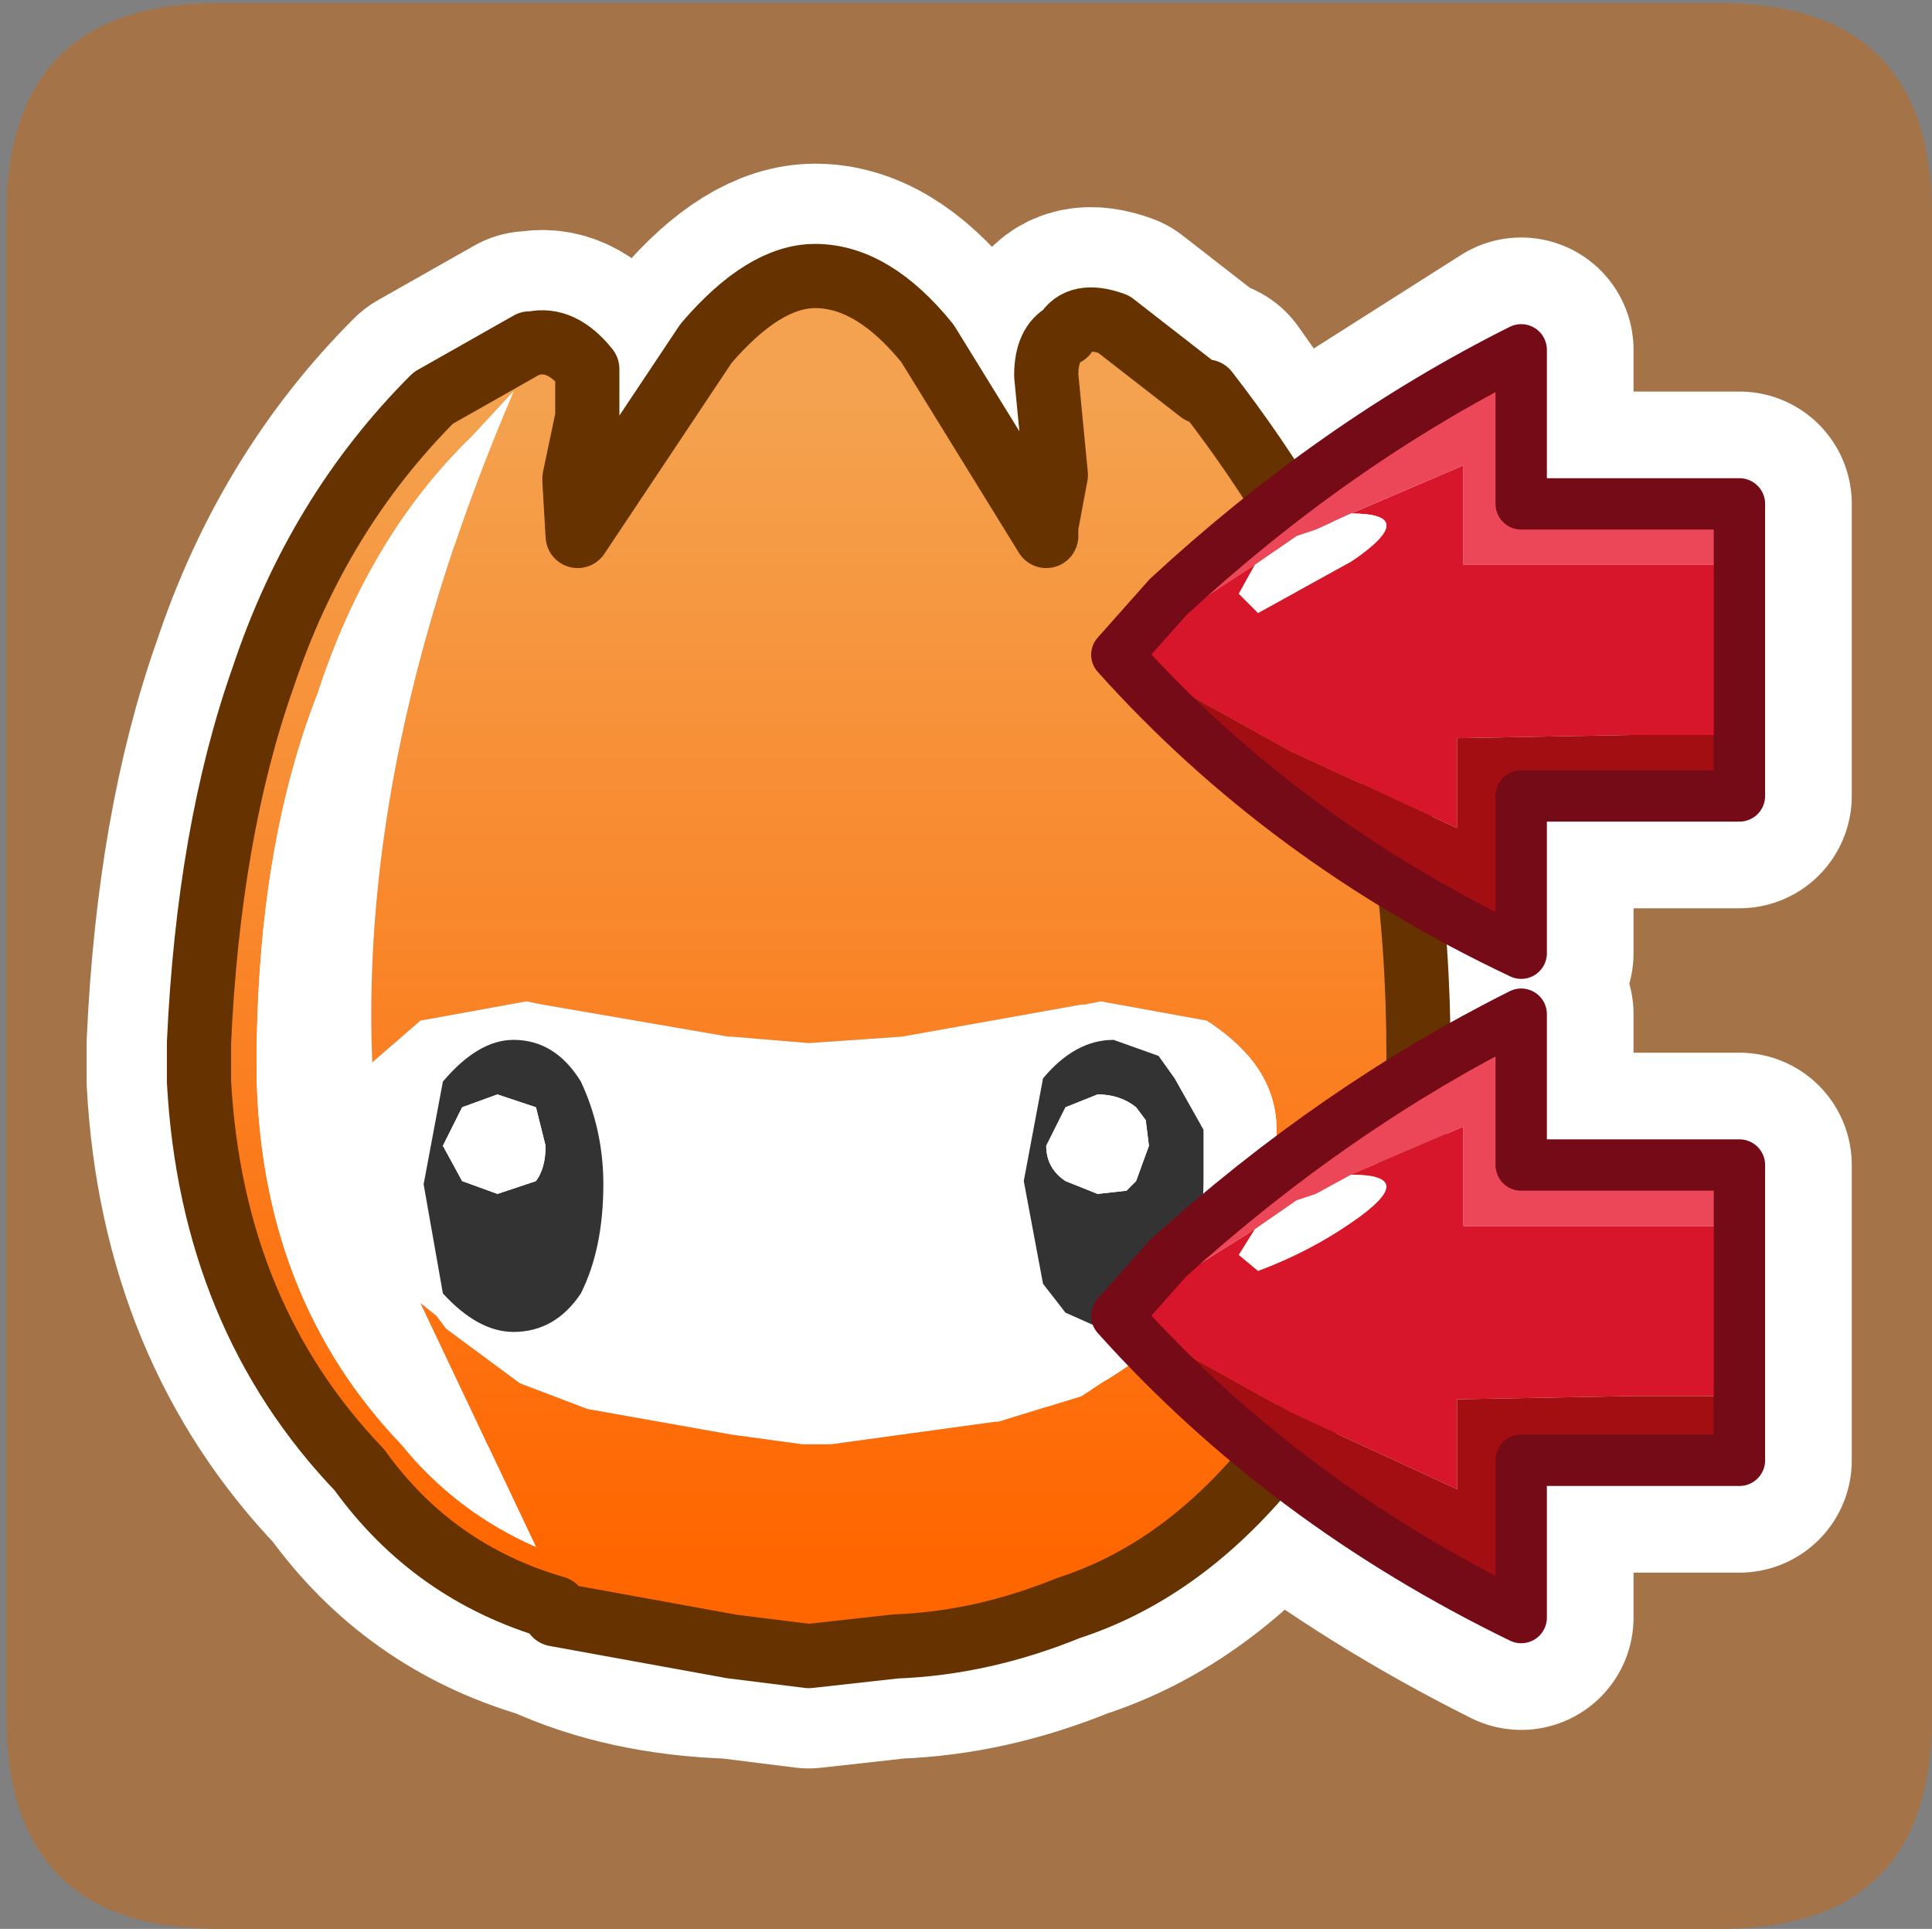 <?xml version="1.0" encoding="UTF-8" standalone="no"?>
<svg xmlns:ffdec="https://www.free-decompiler.com/flash" xmlns:xlink="http://www.w3.org/1999/xlink" ffdec:objectType="frame" height="30.05px" width="30.1px" xmlns="http://www.w3.org/2000/svg">
  <rect width="100%" height="100%" fill="#808080" stroke="none"/>
  <g transform="matrix(1.0, 0.0, 0.0, 1.0, 0.0, 0.0)">
    <use ffdec:characterId="1" height="30.0" transform="matrix(1.0, 0.0, 0.0, 1.0, 0.0, 0.0)" width="30.0" xlink:href="#shape0"/>
    <use ffdec:characterId="3" height="30.0" transform="matrix(1.0, 0.0, 0.0, 1.0, 0.1, 0.05)" width="30.0" xlink:href="#sprite0"/>
  </g>
  <defs>
    <g id="shape0" transform="matrix(1.0, 0.0, 0.0, 1.0, 0.0, 0.0)">
      <path d="M0.0 0.0 L30.0 0.0 30.0 30.0 0.0 30.0 0.0 0.0" fill="#33cc66" fill-opacity="0.0" fill-rule="evenodd" stroke="none"/>
    </g>
    <g id="sprite0" transform="matrix(1.0, 0.0, 0.0, 1.0, 30.0, 30.0)">
      <use ffdec:characterId="2" height="30.0" transform="matrix(1.0, 0.0, 0.0, 1.0, -30.0, -30.0)" width="30.0" xlink:href="#shape1"/>
    </g>
    <g id="shape1" transform="matrix(1.0, 0.0, 0.0, 1.0, 30.0, 30.0)">
      <path d="M0.0 -26.7 L0.0 -3.3 Q0.0 0.0 -3.3 0.0 L-26.7 0.0 Q-30.0 0.0 -30.0 -3.3 L-30.0 -26.7 Q-30.0 -30.0 -26.7 -30.0 L-3.3 -30.0 Q0.0 -30.0 0.0 -26.7" fill="#a47448" fill-rule="evenodd" stroke="none"/>
      <path d="M-13.5 -24.85 Q-13.8 -24.7 -13.8 -24.2 L-13.65 -22.65 -13.8 -21.85 -13.8 -21.7 -15.65 -24.7 Q-16.5 -25.75 -17.4 -25.75 -18.2 -25.75 -19.1 -24.7 L-21.1 -21.7 -21.15 -22.55 -21.15 -22.6 -20.95 -23.55 -20.95 -24.3 Q-21.35 -24.8 -21.8 -24.7 L-21.85 -24.7 -23.35 -23.85 Q-25.15 -22.05 -26.0 -19.5 -26.85 -17.1 -27.0 -13.8 L-27.0 -13.2 Q-26.8 -9.55 -24.5 -7.15 -23.35 -5.55 -21.45 -5.0 -20.25 -4.45 -18.7 -4.4 L-17.5 -4.25 -16.15 -4.4 Q-14.8 -4.45 -13.45 -5.0 -11.75 -5.55 -10.4 -7.15 L-10.25 -7.25 -12.2 -9.0 -12.55 -9.35 -12.7 -9.55 -11.9 -10.45 -11.45 -10.85 -10.3 -11.75 -8.0 -13.35 -8.0 -13.6 -8.1 -16.1 Q-10.75 -17.65 -12.7 -19.85 L-11.9 -20.75 -10.1 -22.25 -11.3 -23.95 -11.4 -23.95 -12.75 -25.0 Q-13.3 -25.2 -13.5 -24.85 M-10.1 -22.25 L-6.4 -24.6 -6.4 -22.2 -3.0 -22.2 -3.0 -17.65 -6.4 -17.65 -6.4 -15.2 -8.1 -16.1 M-8.0 -13.35 L-6.4 -14.25 -6.4 -11.9 -3.0 -11.9 -3.0 -7.3 -6.4 -7.3 -6.4 -4.85 Q-8.5 -5.9 -10.25 -7.25" fill="none" stroke="#ffffff" stroke-linecap="round" stroke-linejoin="round" stroke-width="3.5"/>
      <path d="M-21.45 -5.0 Q-23.35 -5.55 -24.5 -7.15 -26.8 -9.55 -27.0 -13.2 L-27.0 -13.8 Q-26.85 -17.1 -26.0 -19.5 -25.15 -22.05 -23.35 -23.85 L-21.85 -24.7 -21.8 -24.7 Q-21.35 -24.8 -20.95 -24.3 L-20.95 -23.55 -21.15 -22.6 -21.15 -22.55 -21.1 -21.7 -19.1 -24.7 Q-18.2 -25.75 -17.4 -25.75 -16.5 -25.75 -15.65 -24.7 L-13.8 -21.7 -13.8 -21.85 -13.65 -22.65 -13.8 -24.2 Q-13.8 -24.7 -13.5 -24.85 -13.3 -25.2 -12.75 -25.0 L-11.4 -23.95 -11.3 -23.95 Q-9.75 -21.95 -8.9 -19.9 -8.0 -17.0 -8.0 -13.6 L-8.0 -13.2 Q-8.15 -9.55 -10.4 -7.15 -11.75 -5.55 -13.45 -5.0 -14.8 -4.45 -16.15 -4.4 L-17.5 -4.25 -18.7 -4.4 -21.45 -4.9 -21.45 -5.0 M-22.1 -23.95 L-22.75 -23.25 Q-24.35 -21.7 -25.15 -19.25 -26.05 -16.95 -26.1 -13.8 L-26.1 -13.2 Q-26.0 -9.8 -23.85 -7.55 -23.0 -6.5 -21.75 -5.95 L-23.55 -9.75 -23.3 -9.55 -23.15 -9.35 -22.0 -8.5 -20.95 -8.1 -18.7 -7.7 -17.6 -7.55 -17.25 -7.55 -17.15 -7.55 -14.6 -7.9 -14.55 -7.9 -13.25 -8.3 -12.95 -8.5 Q-12.35 -8.85 -11.8 -9.35 L-11.3 -9.75 -11.2 -9.95 Q-10.5 -10.85 -10.3 -11.85 -9.9 -13.25 -11.3 -14.15 L-12.95 -14.45 -13.2 -14.4 -13.25 -14.4 -16.05 -13.9 -17.5 -13.8 -18.7 -13.9 -18.75 -13.9 -21.65 -14.4 -21.9 -14.45 -23.55 -14.15 -24.3 -13.5 Q-24.5 -18.35 -22.1 -23.95" fill="url(#gradient0)" fill-rule="evenodd" stroke="none"/>
      <path d="M-22.1 -23.95 Q-24.5 -18.35 -24.3 -13.5 L-23.55 -14.15 -21.9 -14.45 -21.65 -14.4 -18.75 -13.9 -18.7 -13.9 -17.5 -13.8 -16.05 -13.9 -13.25 -14.4 -13.2 -14.4 -12.95 -14.45 -11.3 -14.15 Q-9.9 -13.25 -10.3 -11.85 -10.5 -10.85 -11.2 -9.95 L-11.3 -9.75 -11.8 -9.35 Q-12.35 -8.85 -12.95 -8.5 L-13.25 -8.3 -14.55 -7.9 -14.6 -7.9 -17.15 -7.55 -17.25 -7.55 -17.6 -7.55 -18.7 -7.7 -20.95 -8.1 -22.0 -8.5 -23.15 -9.35 -23.3 -9.55 -23.55 -9.75 -21.75 -5.95 Q-23.0 -6.5 -23.85 -7.55 -26.0 -9.8 -26.1 -13.2 L-26.1 -13.8 Q-26.05 -16.95 -25.15 -19.25 -24.35 -21.7 -22.75 -23.25 L-22.1 -23.95" fill="#ffffff" fill-rule="evenodd" stroke="none"/>
      <path d="M-21.45 -4.9 L-18.7 -4.4 -17.5 -4.25 -16.15 -4.4 Q-14.8 -4.45 -13.45 -5.0 -11.75 -5.55 -10.4 -7.15 -8.15 -9.55 -8.0 -13.2 L-8.0 -13.6 Q-8.0 -17.0 -8.9 -19.9 -9.75 -21.95 -11.3 -23.95 L-11.4 -23.95 -12.75 -25.0 Q-13.3 -25.2 -13.5 -24.85 -13.8 -24.7 -13.8 -24.2 L-13.65 -22.65 -13.8 -21.85 -13.8 -21.7 -15.65 -24.7 Q-16.5 -25.75 -17.4 -25.75 -18.2 -25.75 -19.1 -24.7 L-21.1 -21.7 -21.15 -22.55 -21.15 -22.6 -20.95 -23.55 -20.95 -24.3 Q-21.35 -24.8 -21.8 -24.7 L-21.85 -24.7 -23.35 -23.85 Q-25.15 -22.05 -26.0 -19.5 -26.85 -17.1 -27.0 -13.8 L-27.0 -13.2 Q-26.8 -9.55 -24.5 -7.15 -23.35 -5.55 -21.45 -5.0" fill="none" stroke="#663300" stroke-linecap="round" stroke-linejoin="round" stroke-width="1.0"/>
      <path d="M-21.05 -13.2 Q-20.7 -12.45 -20.7 -11.6 -20.7 -10.6 -21.05 -9.9 -21.45 -9.3 -22.1 -9.3 -22.65 -9.3 -23.2 -9.9 L-23.5 -11.6 -23.2 -13.2 Q-22.65 -13.85 -22.1 -13.85 -21.45 -13.85 -21.05 -13.2 M-22.35 -13.0 L-22.9 -12.8 -23.2 -12.2 -22.9 -11.65 -22.35 -11.45 -21.75 -11.65 Q-21.6 -11.85 -21.6 -12.2 L-21.75 -12.8 -22.35 -13.0 M-12.05 -13.6 L-11.8 -13.25 -11.35 -12.45 -11.35 -11.65 Q-11.35 -10.65 -11.8 -10.05 -12.2 -9.35 -12.75 -9.35 L-13.05 -9.4 -13.5 -9.6 -13.85 -10.05 -14.15 -11.65 -13.85 -13.25 Q-13.35 -13.85 -12.75 -13.85 L-12.05 -13.6 M-12.25 -12.6 L-12.4 -12.8 Q-12.65 -13.0 -13.0 -13.0 L-13.5 -12.8 -13.8 -12.2 Q-13.8 -11.85 -13.5 -11.65 L-13.0 -11.45 -12.55 -11.5 -12.4 -11.65 -12.2 -12.2 -12.25 -12.6" fill="#333333" fill-rule="evenodd" stroke="none"/>
      <path d="M-22.35 -13.0 L-21.75 -12.8 -21.6 -12.2 Q-21.6 -11.85 -21.75 -11.65 L-22.35 -11.45 -22.9 -11.65 -23.2 -12.2 -22.9 -12.8 -22.35 -13.0 M-12.25 -12.6 L-12.2 -12.2 -12.4 -11.65 -12.55 -11.5 -13.0 -11.45 -13.5 -11.65 Q-13.8 -11.85 -13.8 -12.2 L-13.5 -12.8 -13.0 -13.0 Q-12.65 -13.0 -12.4 -12.8 L-12.25 -12.6" fill="#ffffff" fill-rule="evenodd" stroke="none"/>
      <path d="M-3.0 -18.6 L-3.4 -18.6 -3.5 -18.6 -3.95 -18.6 -4.1 -18.6 -4.3 -18.6 -4.65 -18.6 -4.7 -18.6 -7.4 -18.55 -7.4 -17.15 -10.0 -18.35 -12.7 -19.85 -10.55 -21.25 -10.8 -20.8 -10.5 -20.5 -9.05 -21.3 Q-7.95 -22.05 -9.05 -22.05 L-7.3 -22.8 -7.3 -21.25 -3.0 -21.25 -3.0 -18.6 M-10.55 -10.9 L-10.8 -10.5 -10.5 -10.25 Q-9.7 -10.55 -9.05 -11.0 -7.95 -11.75 -9.05 -11.75 L-7.3 -12.5 -7.3 -10.95 -3.0 -10.95 -3.0 -8.3 -3.4 -8.3 -3.5 -8.3 -3.95 -8.3 -4.1 -8.3 -4.3 -8.3 -4.65 -8.3 -4.7 -8.3 -7.4 -8.25 -7.4 -6.85 -10.0 -8.05 -12.7 -9.55 -10.55 -10.9" fill="#d8162b" fill-rule="evenodd" stroke="none"/>
      <path d="M-12.7 -19.85 L-10.0 -18.35 -7.4 -17.15 -7.4 -18.55 -4.7 -18.6 -4.65 -18.6 -4.3 -18.6 -4.1 -18.6 -3.95 -18.6 -3.5 -18.6 -3.4 -18.6 -3.0 -18.6 -3.0 -17.65 -6.4 -17.65 -6.4 -15.2 Q-10.1 -16.95 -12.7 -19.85 M-12.7 -9.55 L-10.0 -8.05 -7.4 -6.85 -7.4 -8.25 -4.7 -8.3 -4.65 -8.3 -4.3 -8.3 -4.1 -8.3 -3.95 -8.3 -3.5 -8.3 -3.4 -8.3 -3.0 -8.3 -3.0 -7.3 -6.4 -7.3 -6.4 -4.85 Q-10.1 -6.65 -12.7 -9.55" fill="#a30e12" fill-rule="evenodd" stroke="none"/>
      <path d="M-3.0 -21.25 L-7.3 -21.25 -7.3 -22.8 -9.05 -22.05 -9.6 -21.8 -9.9 -21.7 -10.55 -21.25 -12.7 -19.85 Q-10.6 -21.7 -11.9 -20.75 -9.3 -23.15 -6.4 -24.6 L-6.4 -22.2 -3.0 -22.2 -3.0 -21.25 M-10.55 -10.9 L-12.7 -9.55 Q-10.6 -11.35 -11.9 -10.45 -9.3 -12.8 -6.4 -14.25 L-6.4 -11.9 -3.0 -11.9 -3.0 -10.95 -7.3 -10.95 -7.3 -12.5 -9.05 -11.75 -9.6 -11.45 -9.9 -11.35 -10.55 -10.9" fill="#eb4758" fill-rule="evenodd" stroke="none"/>
      <path d="M-9.05 -22.05 Q-7.95 -22.05 -9.05 -21.3 L-10.5 -20.5 -10.8 -20.8 -10.55 -21.25 -9.9 -21.7 -9.6 -21.8 -9.05 -22.05 M-9.05 -11.75 Q-7.95 -11.75 -9.05 -11.0 -9.7 -10.55 -10.5 -10.25 L-10.8 -10.5 -10.55 -10.9 -9.9 -11.35 -9.6 -11.45 -9.05 -11.75" fill="#ffffff" fill-rule="evenodd" stroke="none"/>
      <path d="M-12.7 -19.85 L-11.9 -20.75 Q-10.6 -21.7 -12.7 -19.85 M-12.7 -9.55 L-11.9 -10.45 Q-10.6 -11.35 -12.7 -9.55" fill="#cb2c1b" fill-rule="evenodd" stroke="none"/>
      <path d="M-3.0 -18.6 L-3.0 -21.25 -3.0 -22.2 -6.4 -22.2 -6.4 -24.6 Q-9.3 -23.15 -11.9 -20.75 L-12.7 -19.85 Q-10.1 -16.95 -6.4 -15.2 L-6.4 -17.65 -3.0 -17.65 -3.0 -18.6 M-3.0 -8.3 L-3.0 -10.95 -3.0 -11.9 -6.4 -11.9 -6.4 -14.25 Q-9.3 -12.8 -11.9 -10.45 L-12.7 -9.55 Q-10.1 -6.65 -6.4 -4.85 L-6.4 -7.3 -3.0 -7.3 -3.0 -8.3 Z" fill="none" stroke="#750b16" stroke-linecap="round" stroke-linejoin="round" stroke-width="0.8"/>
    </g>
    <linearGradient gradientTransform="matrix(0.0, 0.011, -0.012, 0.0, -17.5, -14.8)" gradientUnits="userSpaceOnUse" id="gradient0" spreadMethod="pad" x1="-819.2" x2="819.2">
      <stop offset="0.0" stop-color="#f4a24f"/>
      <stop offset="1.0" stop-color="#ff6600"/>
    </linearGradient>
  </defs>
</svg>

